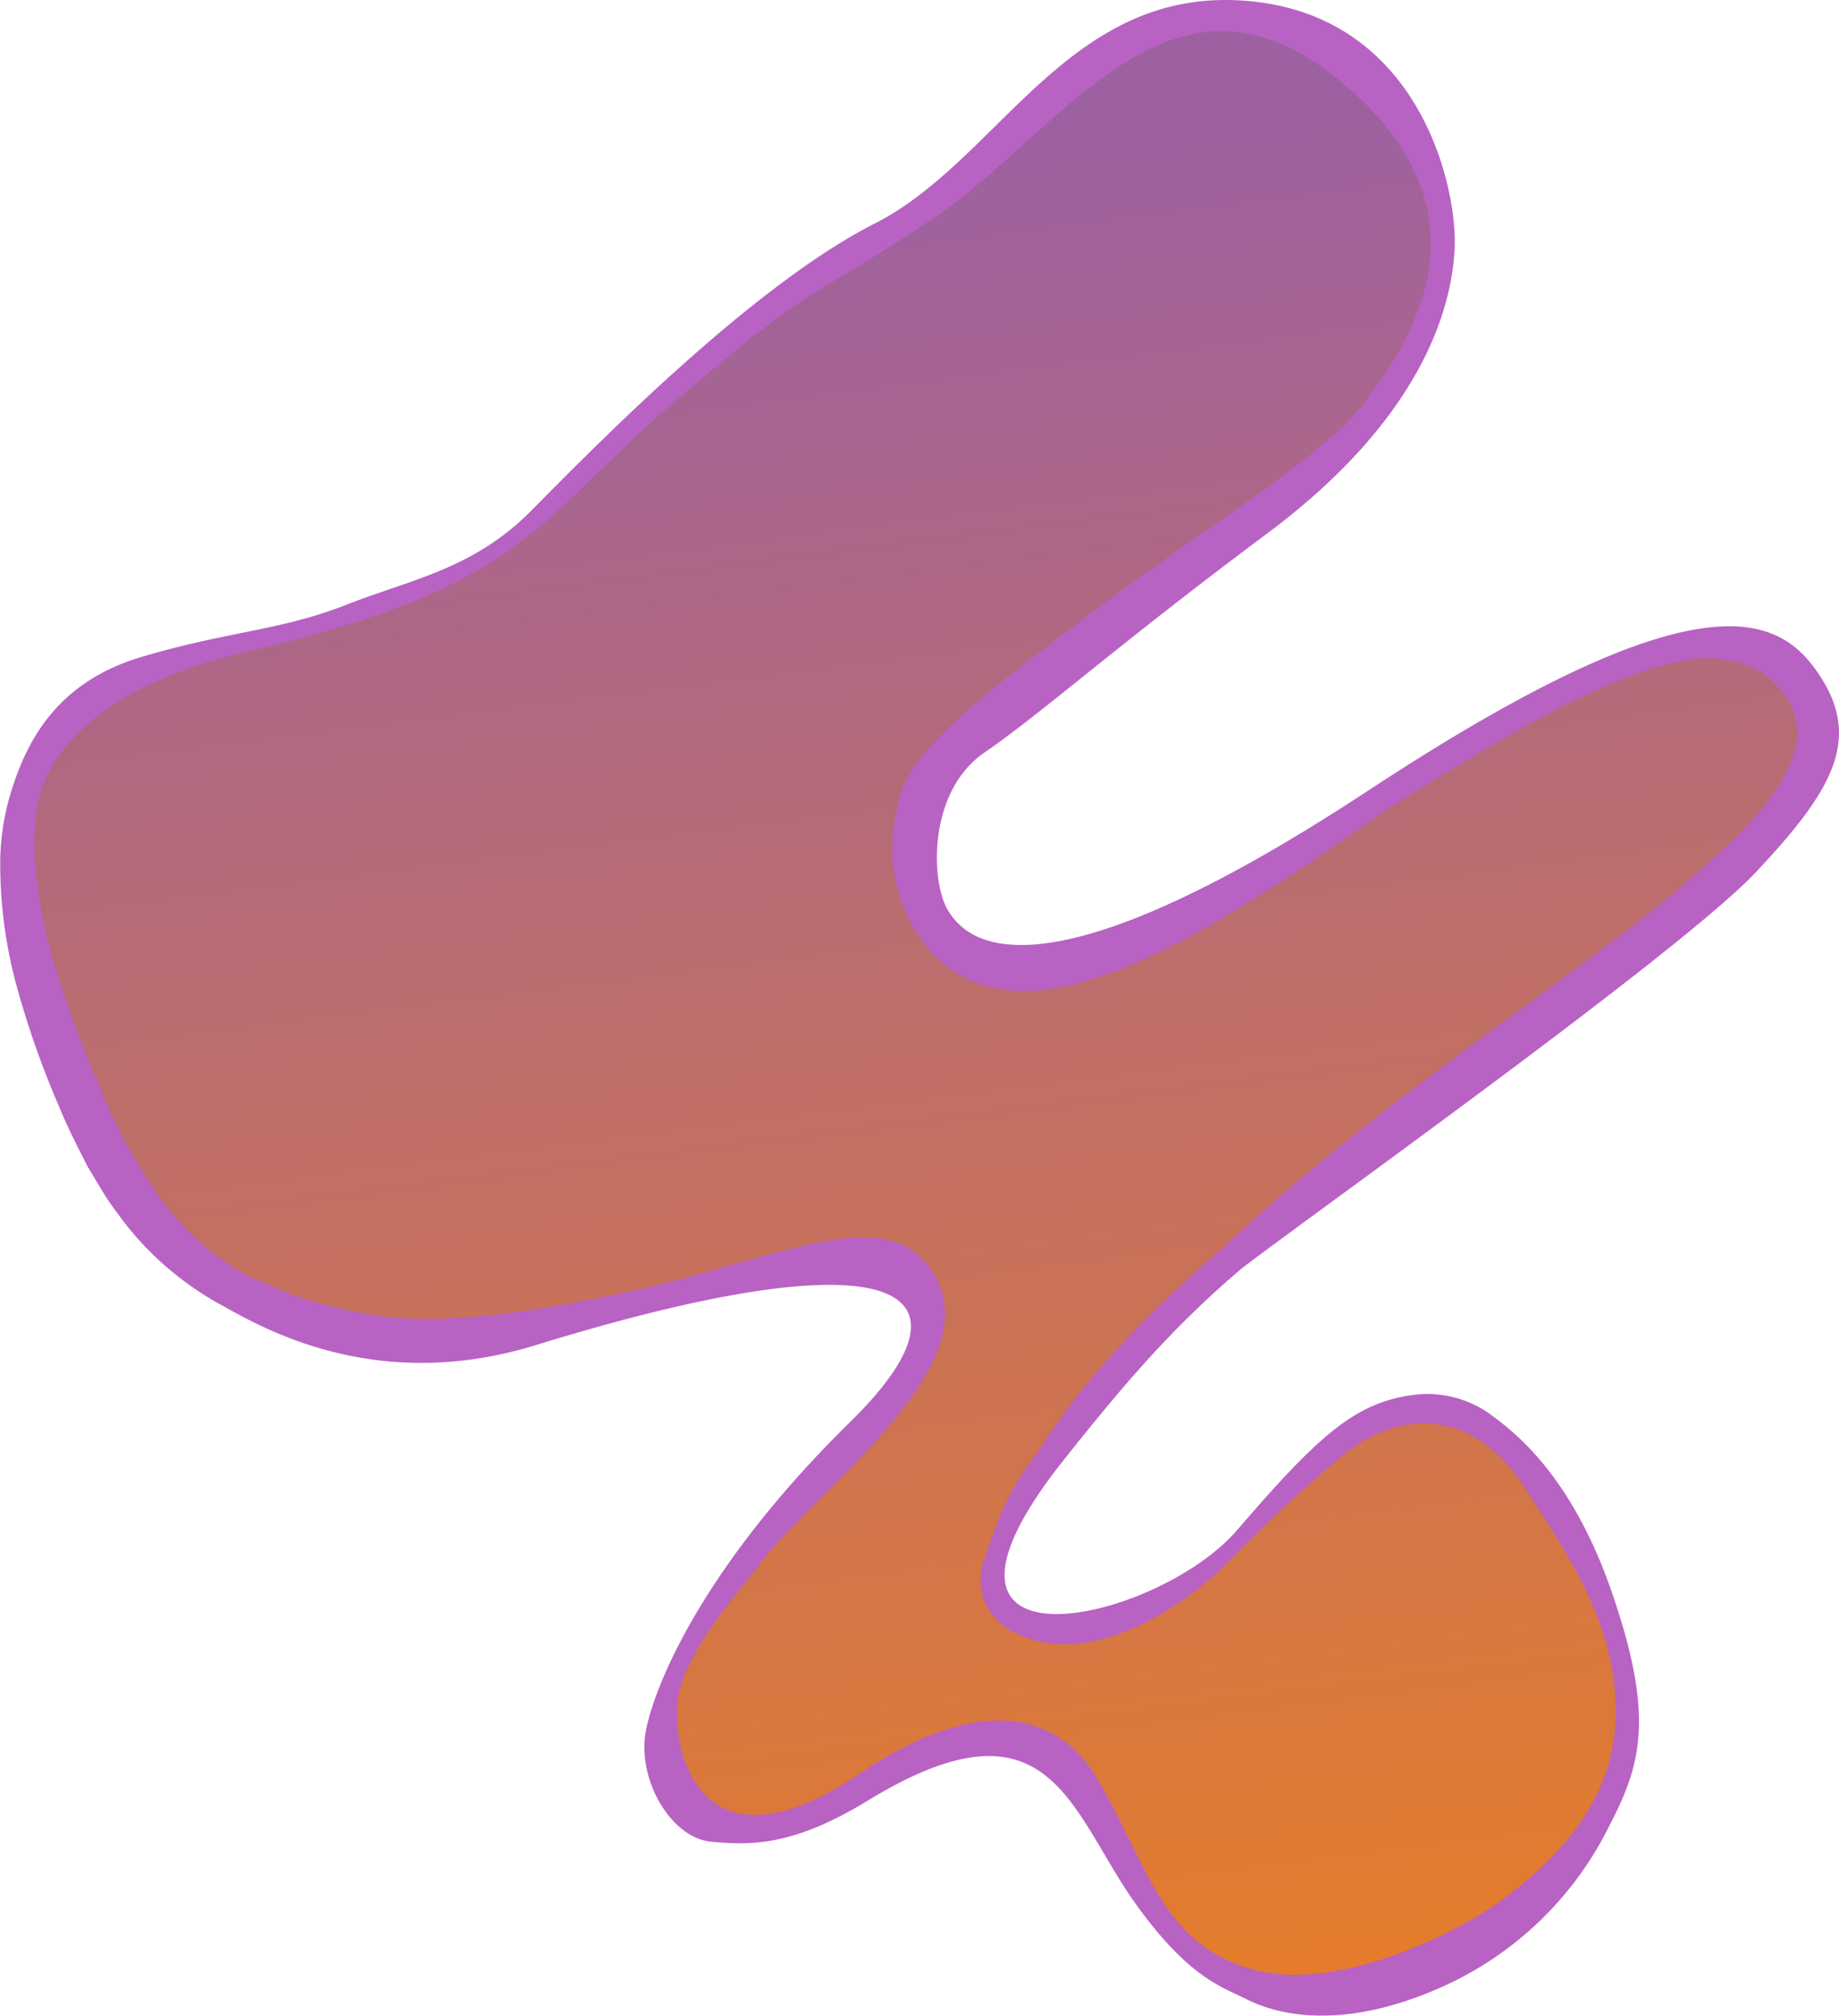 <svg id="Layer_1" data-name="Layer 1" xmlns="http://www.w3.org/2000/svg" xmlns:xlink="http://www.w3.org/1999/xlink" viewBox="0 0 160.178 175.462"><defs><style>.cls-1{fill:url(#linear-gradient);}.cls-2{fill:#b862c4;}</style><linearGradient id="linear-gradient" x1="996.739" y1="-152.866" x2="1187.195" y2="-310.823" gradientTransform="matrix(0.779, 0.744, 0.65, -0.78, -597.08, -879.097)" gradientUnits="userSpaceOnUse"><stop offset="0.178" stop-color="#9d61a1"/><stop offset="1" stop-color="#ff8600"/></linearGradient></defs><title>platelet_dense_tubular_network</title><g id="PLATELET_DENSE__TUBULAR_NETWORK" data-name="PLATELET_DENSE _TUBULAR_NETWORK"><path id="BG" class="cls-1" d="M149.984,180.954c8.495-7.634,14.108-17.391,5.569-32.69-11.456-20.524-23.251-5.387-33.475,3.921-6.345,5.776-18.308,7.46-17.3-.922,3.006-24.942,80.337-58.553,70.269-76.515-10.555-18.831-64.1,40.421-75.954,19.139s71.922-40.324,35.86-73.654c-14.791-13.67-33.786,12.224-43.105,17S66.383,59.647,62.6,62.171c-13.646,9.1-27.584,8.142-35.532,12.482-7.54,4.114-12.144,13.155-1.654,36.636,19.282,43.163,66.818,4.031,72.231,14.048,6.48,11.992-22.377,23.84-21.614,40.443,1.215,26.408,25.968-15.618,38.955,9.031.223.423.422.836.606,1.244,6.665,14.222,21.134,13.054,27.431,9.981A30.674,30.674,0,0,0,149.984,180.954Z" transform="translate(-18.224 -14.974)"/><path id="MEMBRANE" class="cls-2" d="M128.622,61.393c13.26-9.884,16.025-19.334,16.3-24.738s-3.1-20.592-18.447-21.629S105.212,28.973,94.4,34.439s-24.861,19.911-29.915,25S54.1,65.378,48.358,67.631s-10.372,2.305-17.867,4.548-10.03,7.544-11.35,11.882a21.268,21.268,0,0,0-.894,5.595,40.28,40.28,0,0,0,1.443,11.213,78.957,78.957,0,0,0,3.73,10.546c.685,1.7,1.582,3.425,2.44,5.12l1.489,2.47c.514.813,1.113,1.585,1.684,2.363a27.275,27.275,0,0,0,8.81,7.393c3.946,2.209,13.613,7.448,27.066,3.3,31.99-9.856,39.074-4.782,27.348,6.712-12.447,12.2-16.871,22.439-17.752,26.741s2.151,9.434,5.622,9.771,7.167.41,13.664-3.558c15.973-9.756,17.6.951,23.357,8.983,4.59,6.4,7.408,7.172,9.741,8.338s7.8,2.775,16.3-.84A29.806,29.806,0,0,0,158.4,173.9c2.789-5.345,3.936-9.486.247-20.236s-8.957-14.314-10.686-15.63a9.436,9.436,0,0,0-6.616-1.636c-5.125.676-8.294,3.563-15.371,11.774s-30.563,13.306-15.058-6.158c4.881-6.127,9.164-11.282,15.467-16.627,6.221-4.768,38.272-27.588,44.739-34.45s9.222-11.35,5.8-16.843-10-9.7-39.512,9.691-35.2,12.852-36.658,10.358S99.03,83.87,103.979,80.478,115.362,71.277,128.622,61.393ZM39.729,71.7C64.177,66,64.636,60.5,77.253,49.712s11.112-8.241,22.273-15.733,20.605-24.017,35.268-12.087,5.458,23.836,2.117,28.313-14.667,11.354-23.024,17.661S98.238,79.535,96.788,83.79a17.142,17.142,0,0,0-.837,4.555,13.6,13.6,0,0,0,.733,4.919l.2.6.268.57.55,1.132a13.534,13.534,0,0,0,1.5,2.106,9.782,9.782,0,0,0,4.25,2.923,12.267,12.267,0,0,0,4.6.632,18.55,18.55,0,0,0,4.162-.675,42.094,42.094,0,0,0,7.414-2.91c2.35-1.141,4.59-2.44,6.785-3.791,4.248-2.6,8.326-5.409,12.367-8.253,9.549-5.994,19.271-12,26.447-13.2a10.163,10.163,0,0,1,6.025.853,6.939,6.939,0,0,1,2.259,2.011,6.381,6.381,0,0,1,1.189,2.71c.3,1.827-.541,3.815-1.707,5.62a29.764,29.764,0,0,1-4.372,5.03A109.365,109.365,0,0,1,158,97.384c-3.677,2.82-7.468,5.521-11.226,8.289-3.733,2.806-7.517,5.559-11.162,8.525-3.66,2.939-7.283,5.989-10.705,9.264-6.495,5.555-12.225,11.419-16.06,17.564-.072.1-.15.185-.221.281-1.98,2.747-2.815,3.886-4.644,9.368a4.986,4.986,0,0,0,2.666,6.421c6.822,3.521,15.433-3.1,17.7-5.348,1.346-1.157,4.239-4.519,10.488-9.812,5.395-4.57,11.787-4.2,16.078,2.359s8.5,12.837,7.99,20.924-7.229,13.22-10.3,15.456-13.944,7.964-21.5,5.671-8.584-8.212-13.088-16.17-12.856-6.236-20.839-.853c-13.624,9.187-16.316-1.372-15.959-5.977s5.935-10.388,7.584-12.767c5.153-6.308,18.813-16.365,15.11-24.029s-13.094-2.1-27.676,1.019-19.954,2.211-23.1,1.586a36.534,36.534,0,0,1-10.228-3.618,23.958,23.958,0,0,1-7.094-6.782,45.328,45.328,0,0,1-4.878-9.1L25.888,107.2l-.946-2.479c-.687-1.641-1.152-3.323-1.743-4.982a43.677,43.677,0,0,1-1.954-10.064,21.392,21.392,0,0,1,.29-4.894C22.488,80.331,27.069,74.653,39.729,71.7Z" transform="translate(-18.224 -14.974)"/></g></svg>